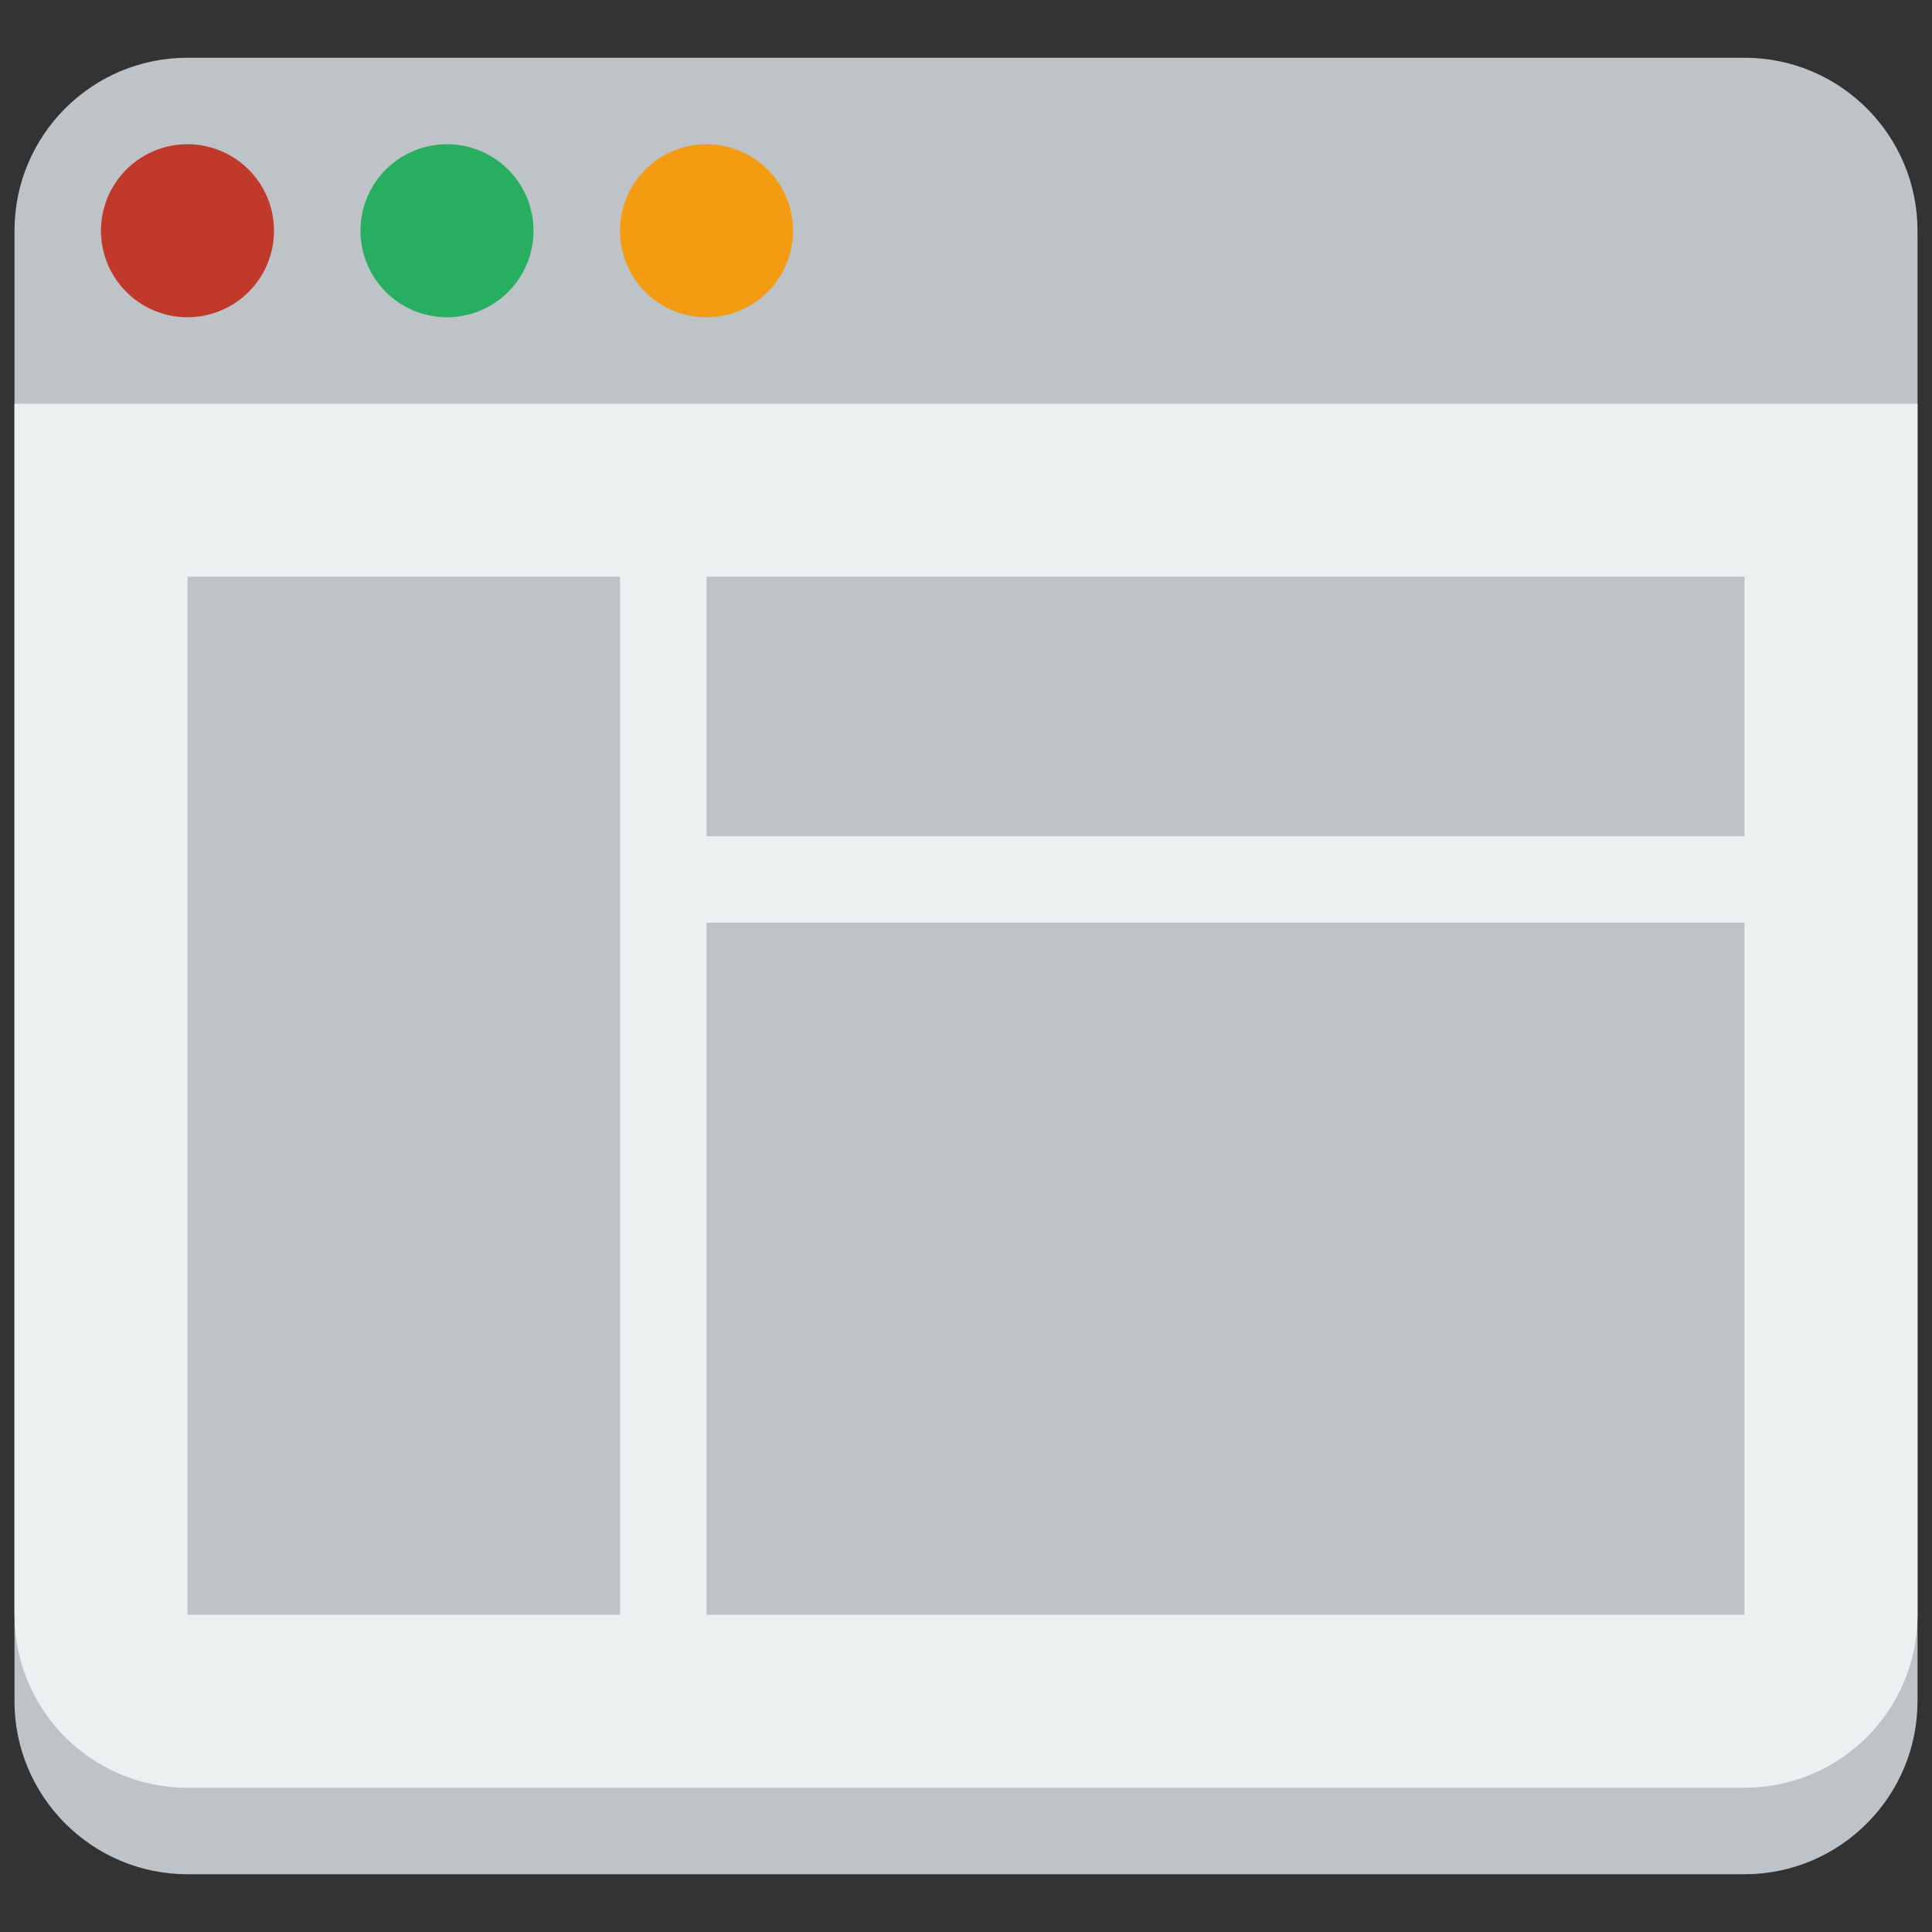 <svg width="400" height="400" xmlns="http://www.w3.org/2000/svg" version="1.1">

 <rect width="100%" height="100%" fill="#333333" stroke="none"/>

 <g>
  <title>Layer 1</title>
  <g id="svg_1">
   <path id="svg_2" fill="#bdc3c7" d="m3,101.5l0,17.909l0,17.909l0,35.818l0,17.909l0,17.909l0,17.909l0,17.909l0,35.818l0,17.909l0,35.818l0,17.909c0,19.7 16.036,35.818 35.818,35.818l161.182,0l161.182,0c19.79,0 35.818,-16.118 35.818,-35.818l0,-17.909l0,-35.818l0,-71.636l0,-35.818l0,-53.727l0,-17.909l0,-17.909l-394,0z"/>
   <path id="svg_3" fill="#bdc3c7" d="m38.818,11.955c-19.782,0 -35.818,16.036 -35.818,35.818l0,53.727l394,0l0,-53.727c0,-19.782 -16.029,-35.818 -35.818,-35.818l-161.182,0l-161.182,0z"/>
   <path id="svg_4" fill="#ecf0f1" d="m3,83.591l0,17.909l0,17.909l0,35.818l0,17.909l0,17.909l0,17.909l0,17.909l0,35.818l0,17.909l0,35.818l0,17.909c0,19.79 16.036,35.818 35.818,35.818l161.182,0l161.182,0c19.79,0 35.818,-16.029 35.818,-35.818l0,-17.909l0,-35.818l0,-71.636l0,-35.818l0,-53.727l0,-17.909l0,-17.909l-394,0z"/>
   <path id="svg_5" fill="#c0392b" d="m56.727,47.773a17.909,17.909 0 1 1 -35.818,0a17.909,17.909 0 1 1 35.818,0z"/>
   <path id="svg_6" fill="#27ae60" d="m110.455,47.773a17.909,17.909 0 1 1 -35.818,0a17.909,17.909 0 1 1 35.818,0z"/>
   <path id="svg_7" fill="#f39c12" d="m164.182,47.773a17.909,17.909 0 1 1 -35.818,0a17.909,17.909 0 1 1 35.818,0z"/>
   <path id="svg_8" fill="#bdc3c7" d="m38.818,119.409l0,17.909l0,179.091l0,17.909l17.909,0l35.818,0l35.818,0l0,-214.909l-35.818,0l-35.818,0l-17.909,0zm107.455,0l0,17.909l0,35.818l214.909,0l0,-35.818l0,-17.909l-17.909,0l-179.091,0l-17.909,0zm0,71.636l0,143.273l17.909,0l179.091,0l17.909,0l0,-17.909l0,-107.455l0,-17.909l-17.909,0l-179.091,0l-17.909,0z"/>
  </g>
 </g>
</svg>